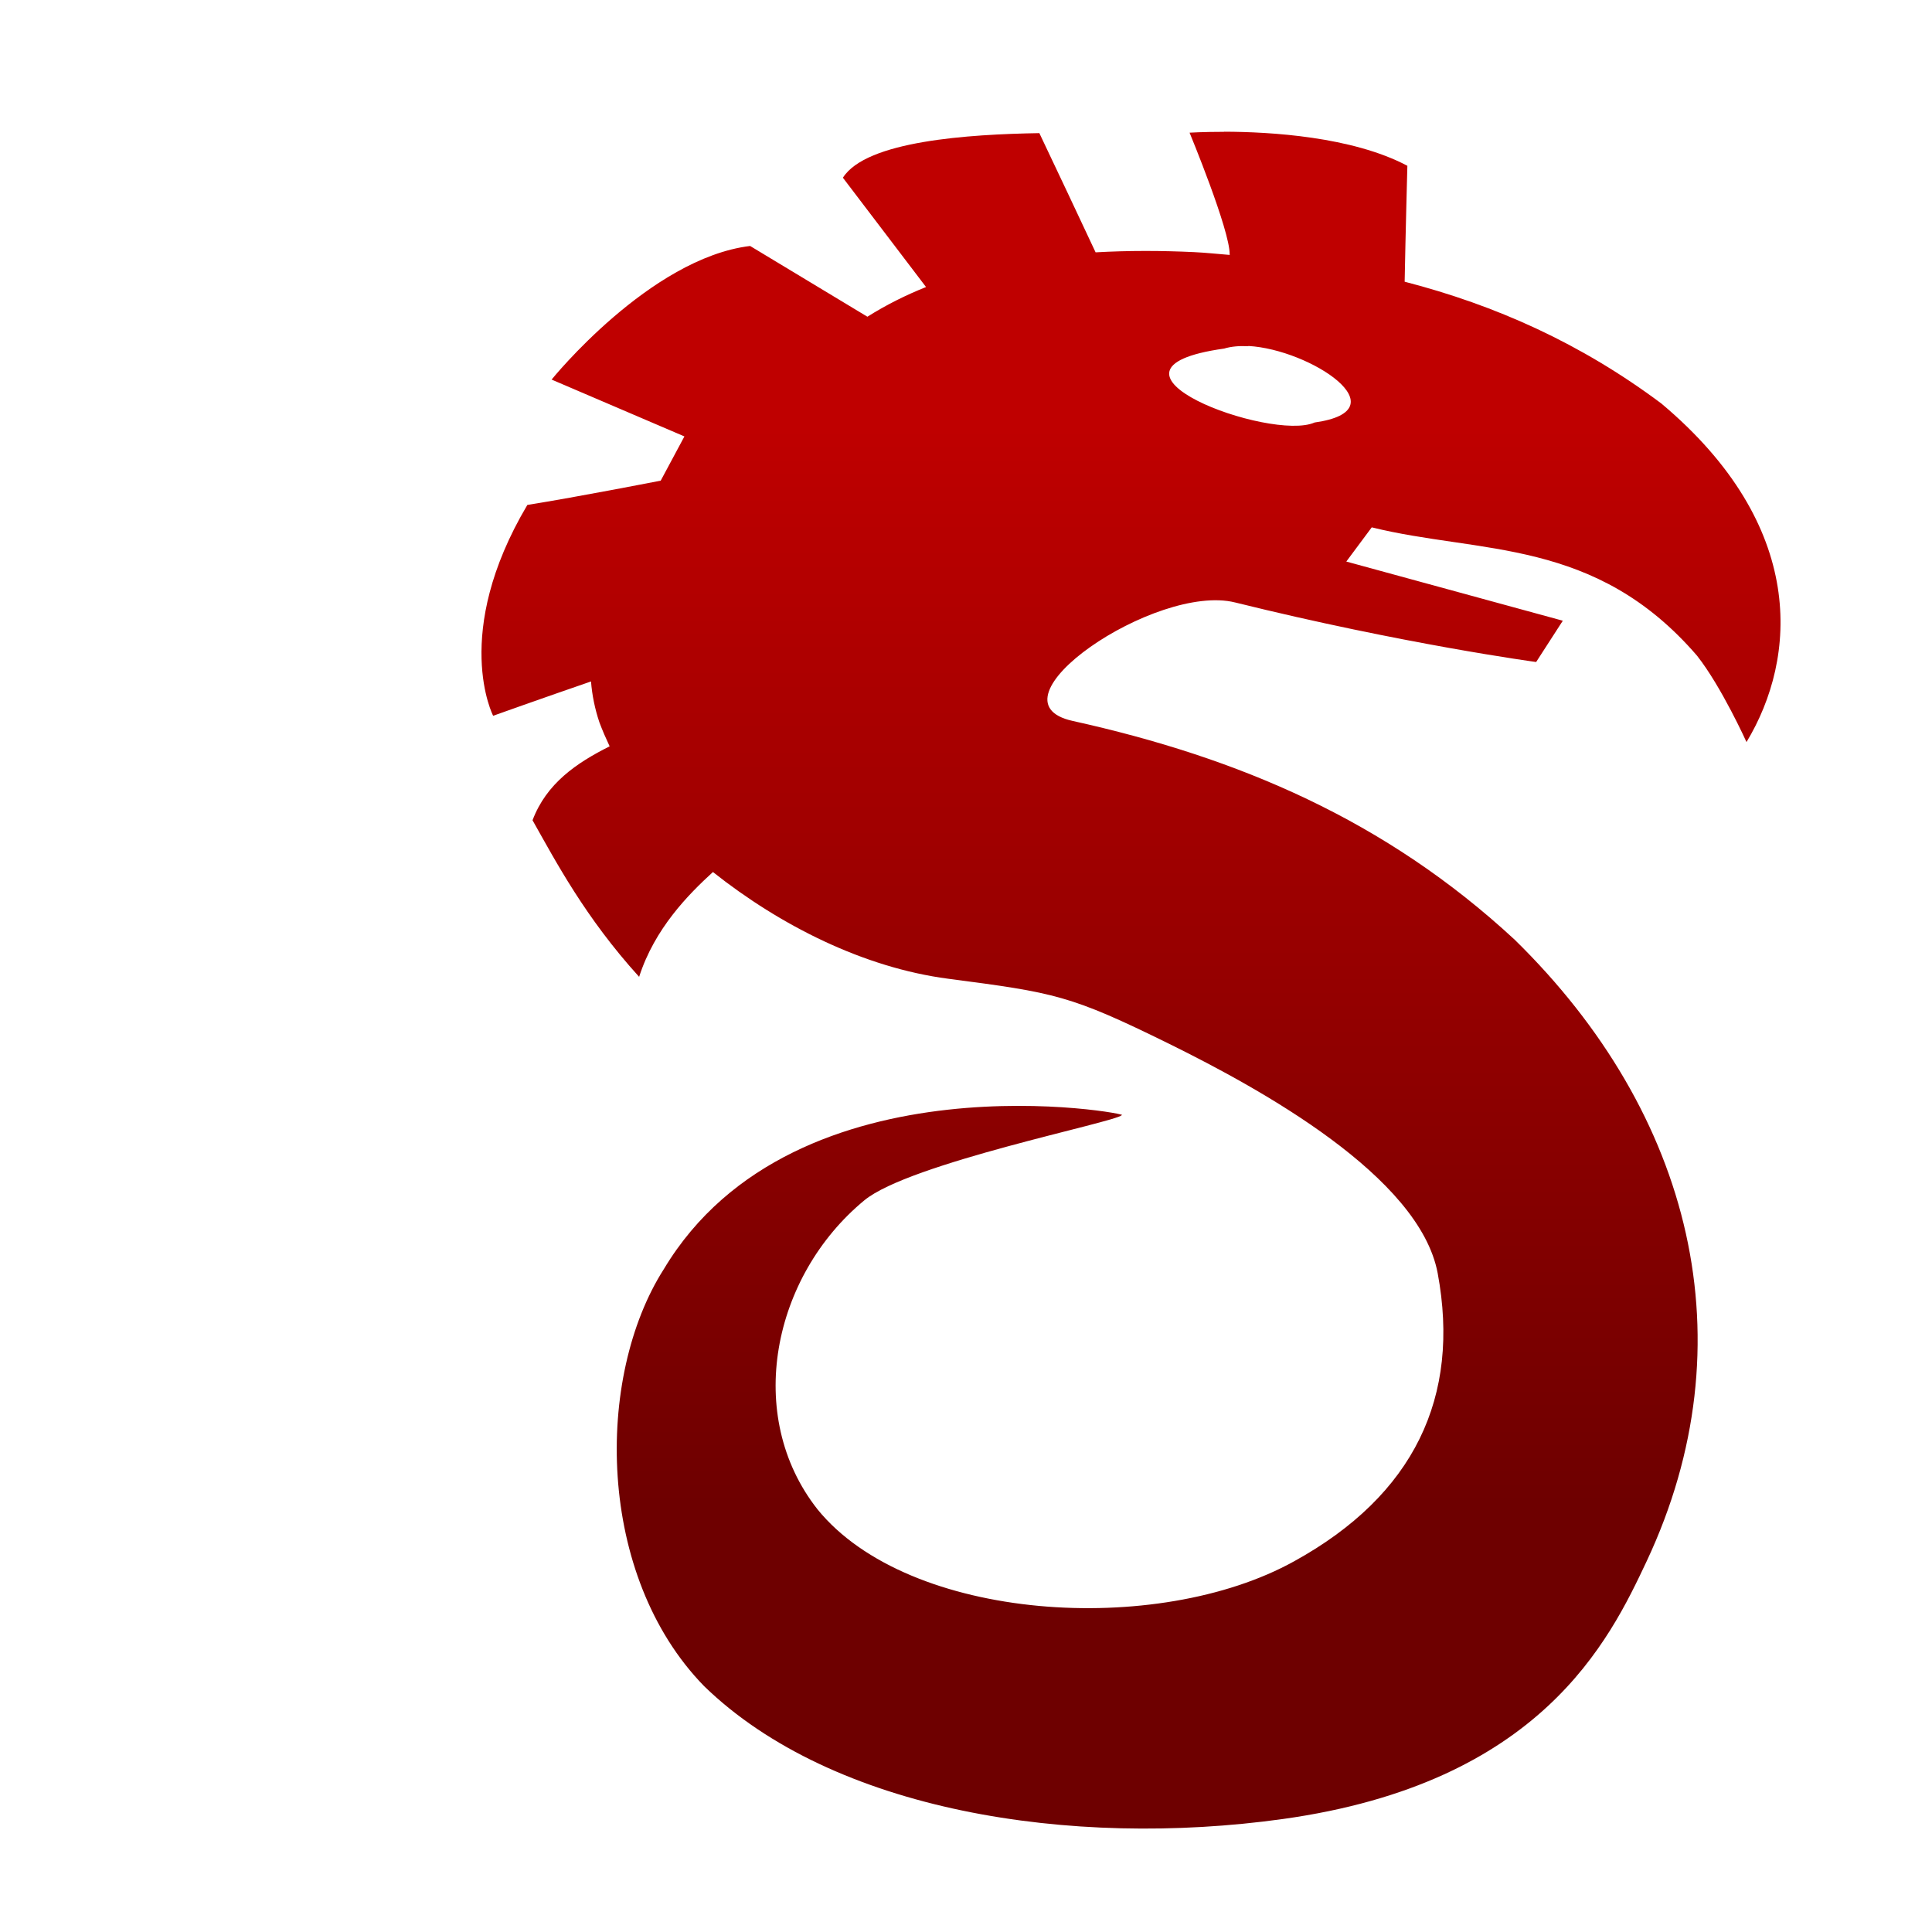 <svg xmlns="http://www.w3.org/2000/svg" xmlns:xlink="http://www.w3.org/1999/xlink" width="64" height="64" viewBox="0 0 64 64" version="1.1"><defs><linearGradient id="linear0" gradientUnits="userSpaceOnUse" x1="0" y1="0" x2="0" y2="1" gradientTransform="matrix(56,0,0,35.898,4,14.051)"><stop offset="0" style="stop-color:#bf0000;stop-opacity:1;"/><stop offset="1" style="stop-color:#6e0000;stop-opacity:1;"/></linearGradient></defs><g id="surface1"><path style=" stroke:none;fill-rule:nonzero;fill:url(#linear0);" d="M 40.535 4.367 C 39.848 4.367 39.406 4.395 39.406 4.395 C 39.406 4.395 40.746 7.629 40.734 8.43 C 40.734 8.434 40.738 8.438 40.738 8.445 C 40.344 8.414 39.961 8.371 39.559 8.352 C 38.488 8.301 37.391 8.297 36.293 8.359 C 35.672 7.039 35.051 5.711 34.43 4.41 C 32.098 4.449 28.699 4.664 27.922 5.887 L 30.676 9.508 C 30.004 9.777 29.352 10.102 28.734 10.492 L 24.848 8.148 C 21.516 8.555 18.273 12.574 18.273 12.574 L 22.672 14.457 L 21.887 15.922 C 21.887 15.922 19.156 16.457 17.469 16.727 C 14.934 21 16.336 23.711 16.336 23.711 C 16.336 23.711 17.965 23.129 19.578 22.574 C 19.613 23.02 19.703 23.473 19.855 23.926 C 19.957 24.199 20.074 24.465 20.195 24.723 C 19.09 25.277 18.102 25.953 17.641 27.172 C 18.406 28.527 19.379 30.383 21.172 32.359 C 21.688 30.754 22.809 29.625 23.617 28.887 C 25.859 30.664 28.613 32.055 31.41 32.422 C 34.965 32.887 35.453 32.965 38.738 34.582 C 41.762 36.074 47.023 38.965 47.625 42.176 C 48.387 46.273 46.848 49.527 42.871 51.719 C 38.34 54.234 30.102 53.719 27.082 50 C 24.637 46.898 25.586 42.277 28.633 39.762 C 30.125 38.527 36.938 37.18 37.16 36.941 C 37.645 36.93 26.348 34.773 21.992 42.039 C 19.707 45.617 19.75 52.191 23.324 55.855 C 27.59 60 35.473 61.234 42.492 60.258 C 51.043 59.066 53.305 54.359 54.551 51.711 C 57.949 44.469 56.07 36.898 50.176 31.129 C 45.891 27.16 41.023 25.098 35.539 23.883 C 32.543 23.227 38.293 19.305 40.914 19.957 C 46.488 21.336 50.887 21.93 50.887 21.93 L 51.77 20.562 L 44.598 18.602 L 45.441 17.469 C 49.039 18.359 52.836 17.801 56.215 21.719 C 57.031 22.754 57.855 24.582 57.855 24.582 C 59.543 21.785 59.863 17.422 55.035 13.367 C 52.371 11.375 49.551 10.113 46.531 9.332 C 46.559 7.797 46.621 5.492 46.621 5.492 C 44.789 4.523 42.07 4.367 40.559 4.363 Z M 41.355 11.461 C 43.402 11.574 46.461 13.586 43.547 13.996 C 42.105 14.641 35.621 12.238 40.551 11.547 C 40.781 11.477 41.055 11.453 41.348 11.469 Z M 41.355 11.461 "/></g></svg>
